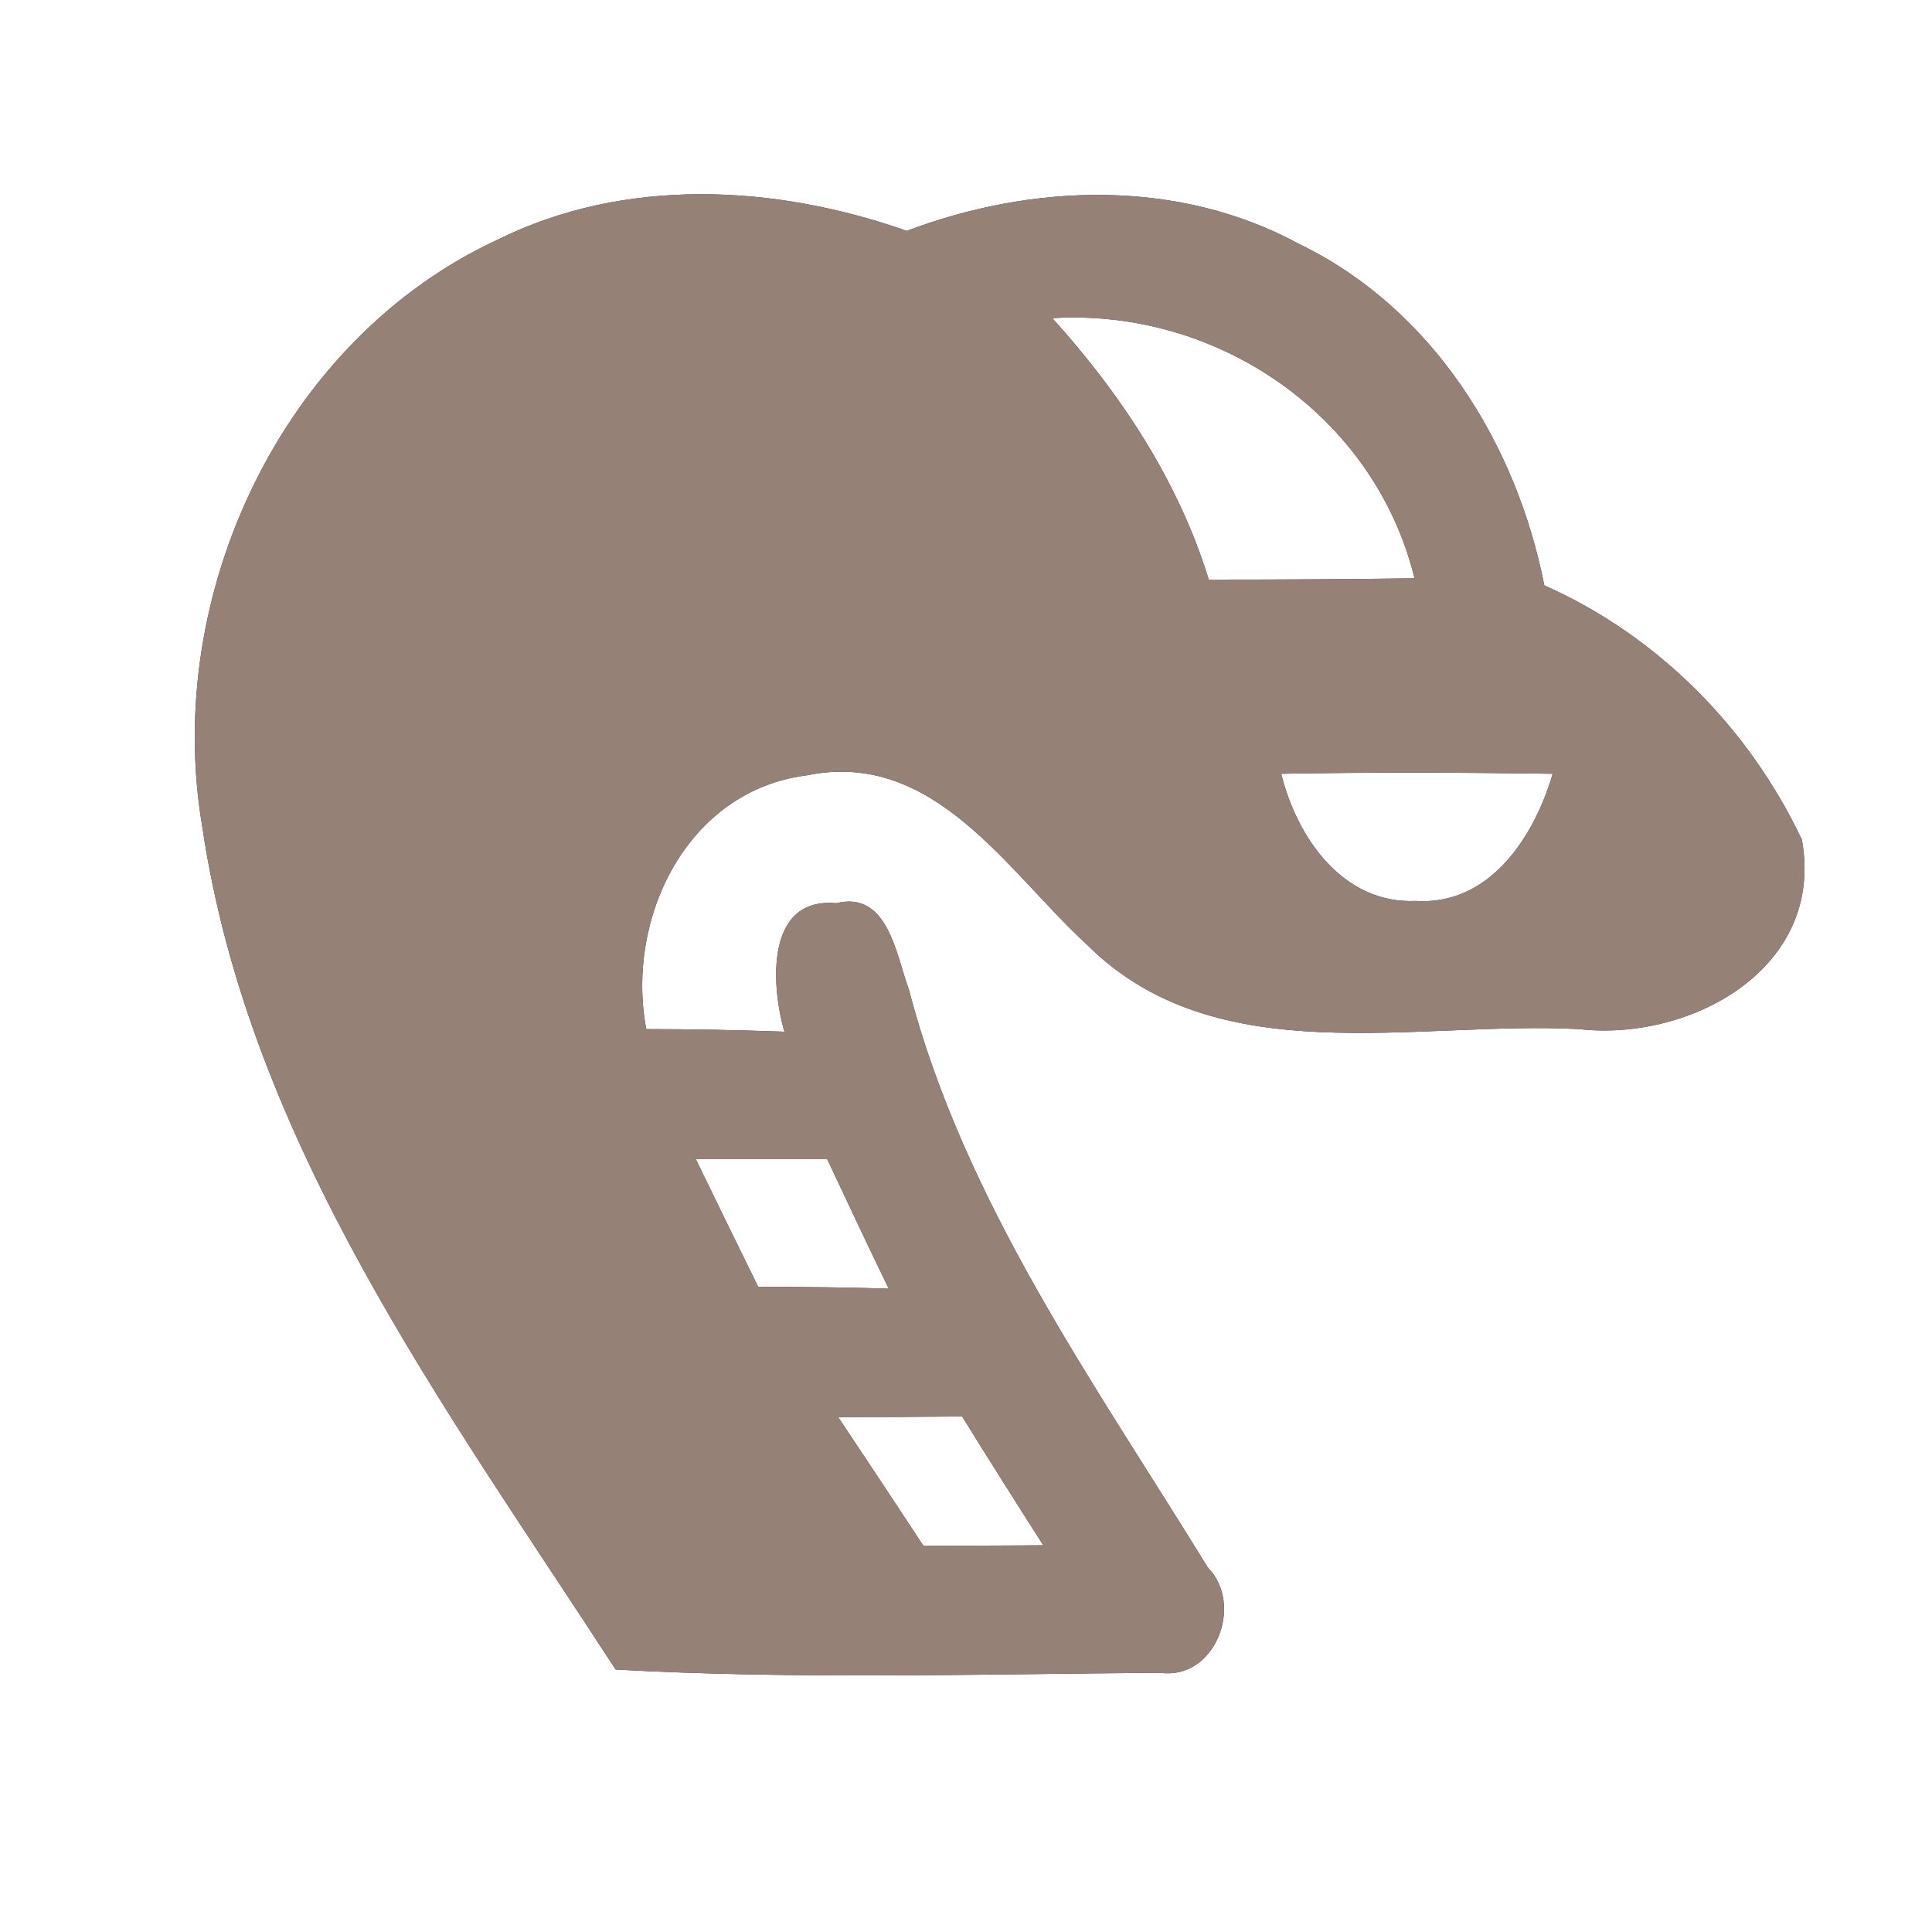 <?xml version="1.0" encoding="UTF-8" ?>
<!DOCTYPE svg PUBLIC "-//W3C//DTD SVG 1.1//EN" "http://www.w3.org/Graphics/SVG/1.1/DTD/svg11.dtd">
<svg width="60pt" height="60pt" viewBox="0 0 60 60" version="1.1" xmlns="http://www.w3.org/2000/svg">
<rect x="0" y="0" width="60" height="60" fill="#333333" stroke="none"/>
<g id="#ffffffff">
<path fill="#ffffff" opacity="1.00" d=" M 0.00 0.00 L 60.00 0.00 L 60.00 60.00 L 0.00 60.00 L 0.00 0.00 M 15.44 7.45 C 8.75 10.56 5.06 18.48 6.28 25.66 C 7.73 35.52 13.87 43.76 19.12 51.85 C 24.74 52.16 30.40 51.99 36.03 51.95 C 37.73 52.19 38.65 49.84 37.51 48.68 C 33.98 42.94 29.94 37.32 28.22 30.71 C 27.83 29.67 27.58 27.65 25.97 28.05 C 23.76 27.85 23.95 30.62 24.36 32.04 C 22.93 31.99 21.50 31.96 20.07 31.96 C 19.42 28.53 21.33 24.55 25.05 24.08 C 29.01 23.26 31.28 27.07 33.77 29.35 C 37.79 33.35 43.97 31.69 49.04 31.96 C 52.51 32.35 56.68 30.07 55.96 26.08 C 54.32 22.61 51.48 19.74 47.96 18.18 C 47.09 13.76 44.48 9.58 40.35 7.58 C 36.60 5.54 32.08 5.69 28.16 7.17 C 24.07 5.73 19.41 5.48 15.44 7.45 Z" />
<path fill="#ffffff" opacity="1.00" d=" M 32.68 9.88 C 37.81 9.57 42.69 12.90 43.93 17.96 C 41.80 17.99 39.67 18.00 37.54 18.00 C 36.59 14.93 34.82 12.25 32.68 9.88 Z" />
<path fill="#ffffff" opacity="1.00" d=" M 39.79 24.03 C 42.60 23.98 45.41 23.99 48.22 24.03 C 47.65 25.98 46.27 28.13 43.96 27.98 C 41.70 28.08 40.27 26.00 39.79 24.03 Z" />
<path fill="#ffffff" opacity="1.00" d=" M 21.61 36.00 C 22.97 36.00 24.33 36.00 25.69 36.00 C 26.32 37.34 26.95 38.68 27.60 40.02 C 26.25 39.98 24.90 39.96 23.55 39.97 C 22.90 38.65 22.25 37.32 21.61 36.00 Z" />
<path fill="#ffffff" opacity="1.00" d=" M 26.03 44.01 C 27.31 44.01 28.59 44.00 29.88 43.99 C 30.71 45.33 31.55 46.66 32.40 47.99 C 31.47 48.00 29.61 48.00 28.68 48.01 C 27.80 46.67 26.92 45.34 26.03 44.01 Z" />
</g>
<g id="#000000ff">
<path fill="#968176" opacity="1.00" d=" M 15.44 7.45 C 19.41 5.48 24.07 5.73 28.16 7.17 C 32.08 5.69 36.60 5.54 40.35 7.58 C 44.48 9.58 47.09 13.76 47.96 18.18 C 51.48 19.74 54.32 22.61 55.96 26.08 C 56.68 30.07 52.51 32.35 49.04 31.96 C 43.97 31.69 37.79 33.35 33.77 29.35 C 31.28 27.07 29.01 23.26 25.05 24.08 C 21.33 24.55 19.42 28.53 20.07 31.96 C 21.50 31.96 22.93 31.99 24.36 32.04 C 23.95 30.62 23.76 27.85 25.97 28.05 C 27.58 27.65 27.83 29.67 28.22 30.71 C 29.94 37.32 33.98 42.94 37.51 48.68 C 38.65 49.84 37.73 52.19 36.03 51.95 C 30.40 51.99 24.74 52.16 19.12 51.85 C 13.87 43.76 7.73 35.52 6.28 25.66 C 5.06 18.48 8.75 10.56 15.44 7.45 M 32.68 9.88 C 34.82 12.25 36.59 14.93 37.54 18.00 C 39.67 18.00 41.80 17.99 43.93 17.96 C 42.69 12.90 37.81 9.57 32.68 9.88 M 39.79 24.03 C 40.27 26.00 41.70 28.08 43.96 27.98 C 46.27 28.13 47.65 25.98 48.22 24.03 C 45.41 23.99 42.60 23.98 39.79 24.03 M 21.61 36.00 C 22.25 37.32 22.90 38.65 23.55 39.97 C 24.90 39.96 26.25 39.98 27.60 40.02 C 26.95 38.68 26.32 37.34 25.69 36.00 C 24.33 36.00 22.97 36.00 21.61 36.00 M 26.03 44.01 C 26.92 45.34 27.80 46.67 28.68 48.01 C 29.61 48.00 31.47 48.00 32.40 47.99 C 31.55 46.66 30.71 45.33 29.88 43.99 C 28.59 44.00 27.31 44.01 26.03 44.01 Z" />
</g>
</svg>

